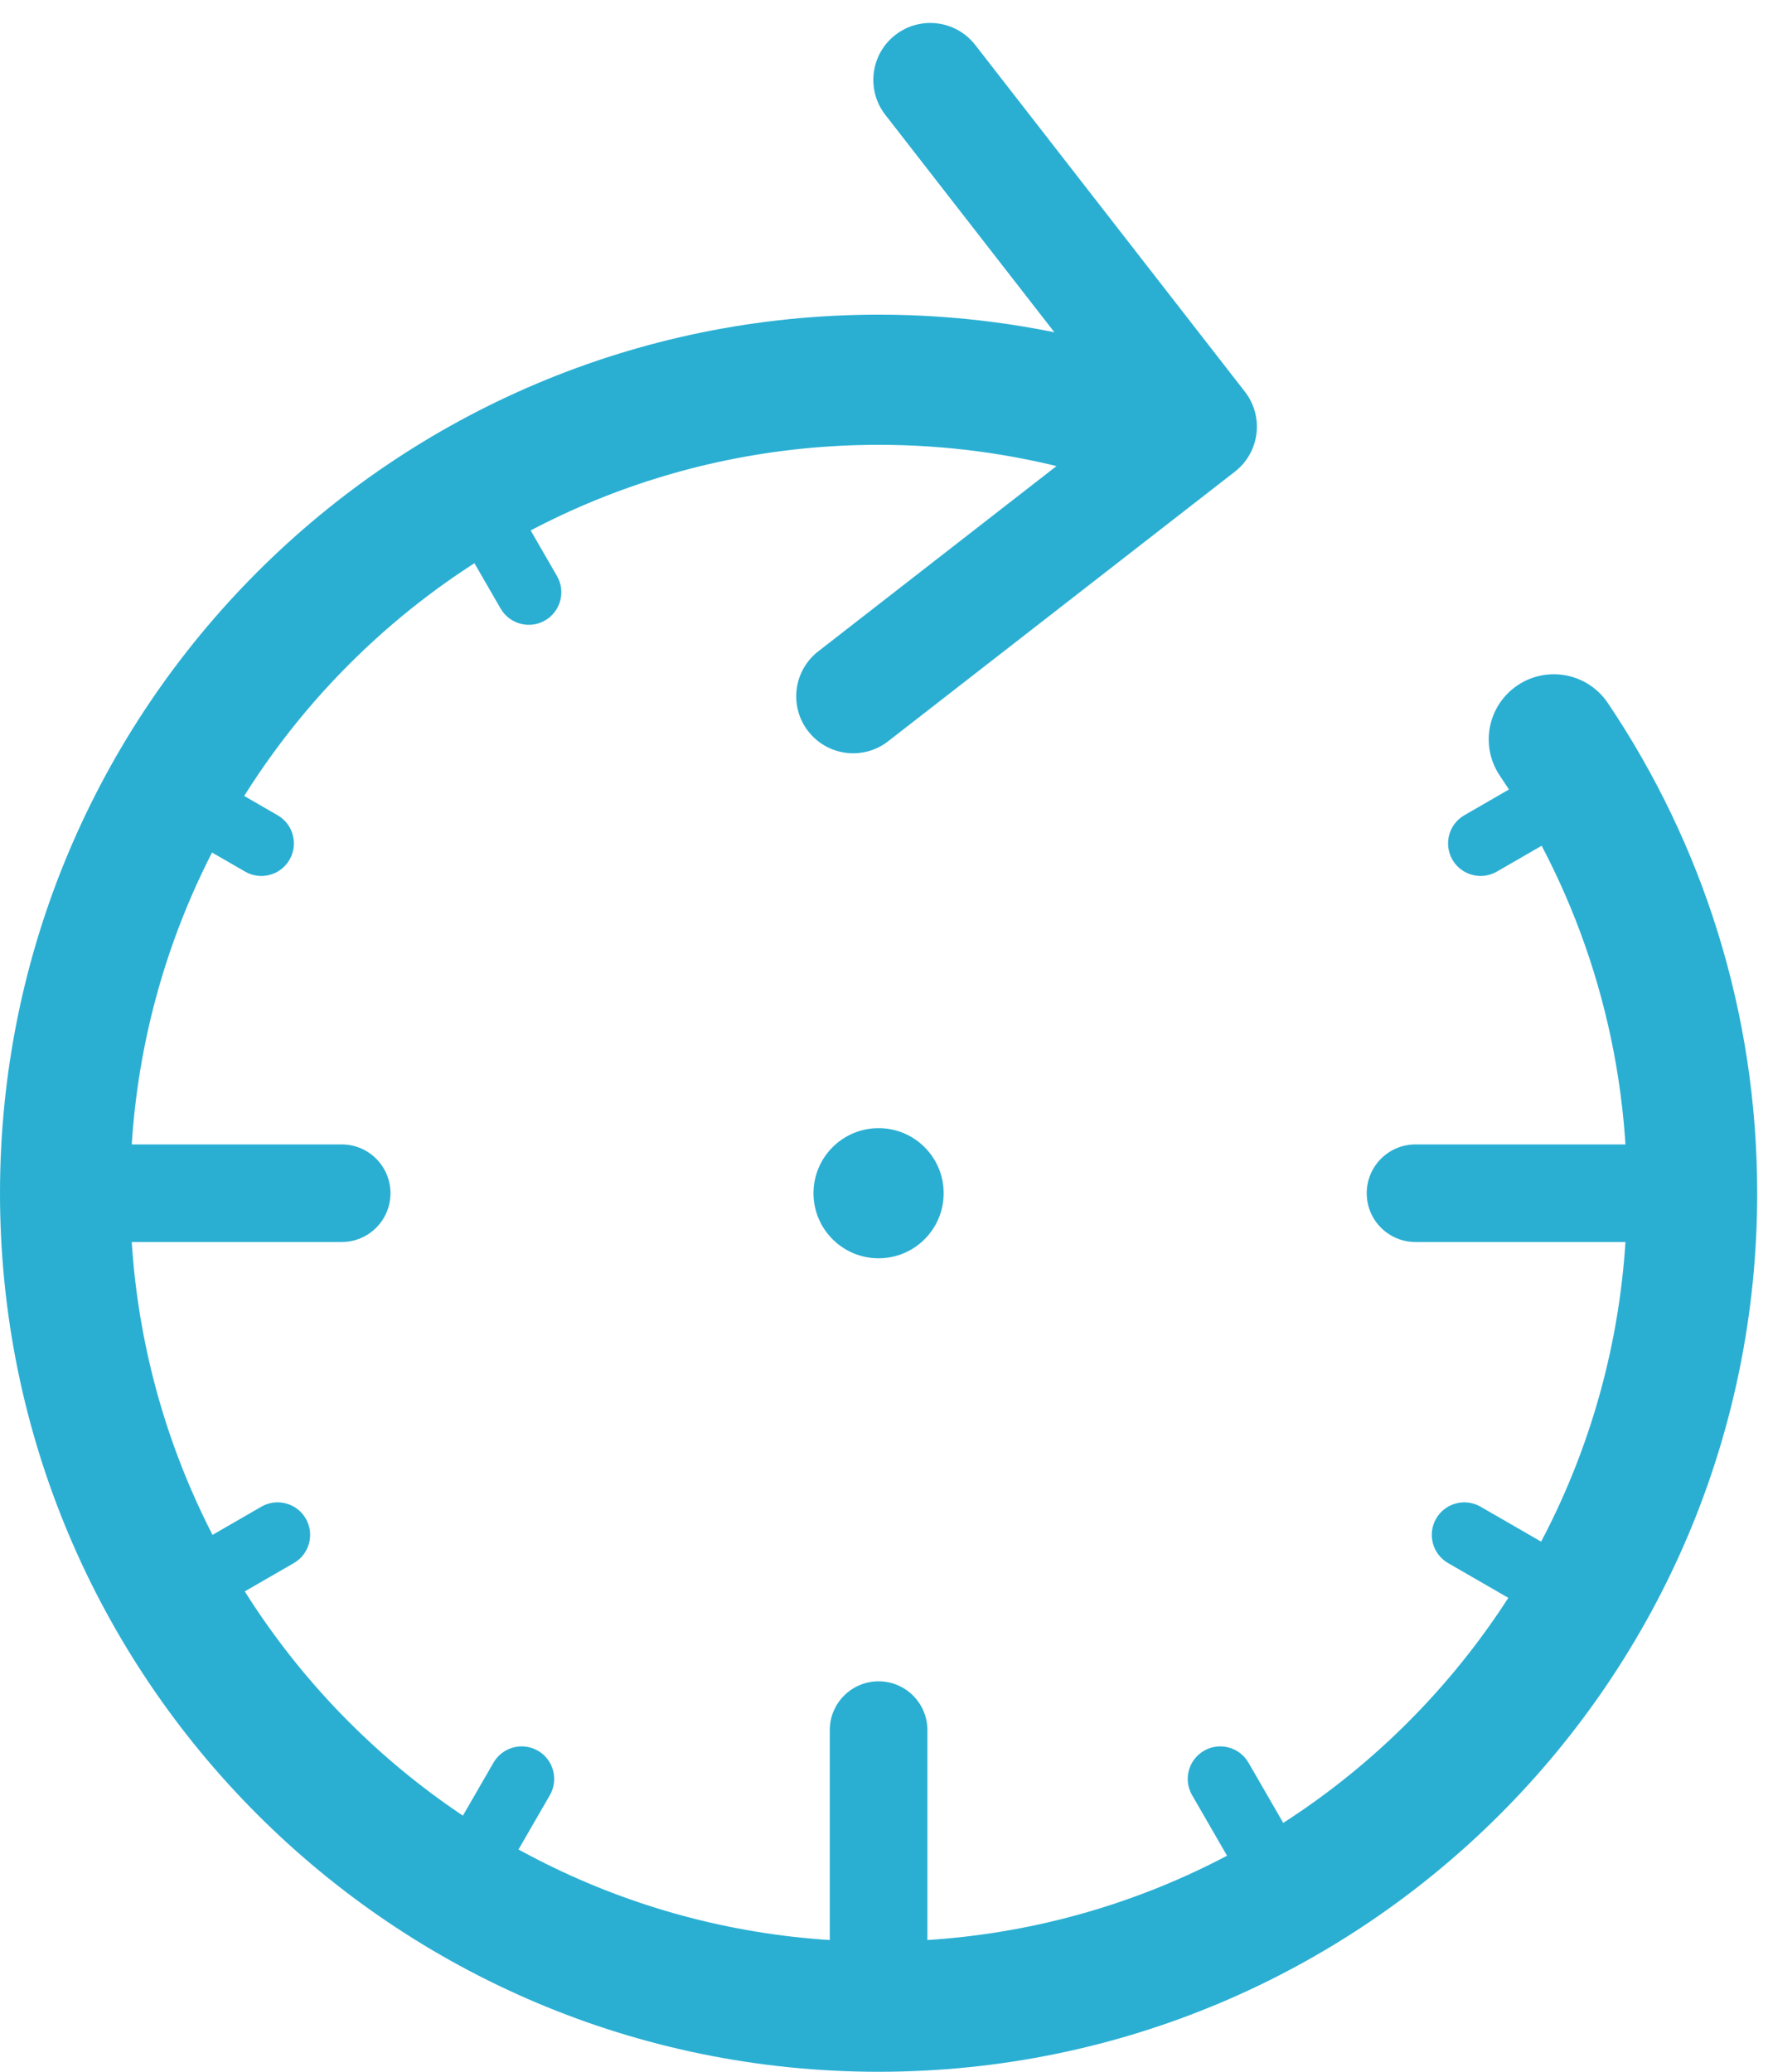 <svg width="64" height="75" viewBox="0 0 64 75" fill="none" xmlns="http://www.w3.org/2000/svg">
<path fill-rule="evenodd" clip-rule="evenodd" d="M31.804 16.103C16.841 16.103 4.712 28.233 4.712 43.196C4.712 58.158 16.841 70.288 31.804 70.288C46.767 70.288 58.897 58.158 58.897 43.196C58.897 37.595 57.2 32.398 54.293 28.081C53.566 27.002 53.851 25.538 54.931 24.811C56.01 24.084 57.474 24.369 58.201 25.449C61.615 30.519 63.609 36.628 63.609 43.196C63.609 60.761 49.37 75 31.804 75C14.239 75 0 60.761 0 43.196C0 25.63 14.239 11.391 31.804 11.391C34.661 11.391 37.433 11.768 40.072 12.477C41.329 12.814 42.074 14.107 41.736 15.363C41.399 16.62 40.107 17.365 38.85 17.027C36.606 16.425 34.245 16.103 31.804 16.103Z" fill="#2AAFD3"/>
<path fill-rule="evenodd" clip-rule="evenodd" d="M0.589 43.196C0.589 42.22 1.38 41.429 2.356 41.429H12.368C13.344 41.429 14.135 42.22 14.135 43.196C14.135 44.172 13.344 44.962 12.368 44.962H2.356C1.38 44.962 0.589 44.172 0.589 43.196Z" fill="#2AAFD3"/>
<path fill-rule="evenodd" clip-rule="evenodd" d="M49.474 43.196C49.474 42.22 50.265 41.429 51.24 41.429H61.253C62.229 41.429 63.02 42.22 63.02 43.196C63.02 44.172 62.229 44.962 61.253 44.962H51.24C50.265 44.962 49.474 44.172 49.474 43.196Z" fill="#2AAFD3"/>
<path fill-rule="evenodd" clip-rule="evenodd" d="M52.576 31.122C52.251 30.558 52.444 29.838 53.007 29.513L56.578 27.451C57.141 27.126 57.862 27.319 58.187 27.882C58.512 28.446 58.319 29.166 57.756 29.491L54.185 31.553C53.622 31.878 52.902 31.685 52.576 31.122Z" fill="#2AAFD3"/>
<path fill-rule="evenodd" clip-rule="evenodd" d="M51.987 54.975C52.312 54.412 53.033 54.218 53.596 54.544L57.167 56.605C57.73 56.931 57.923 57.651 57.598 58.214C57.273 58.778 56.552 58.971 55.989 58.645L52.418 56.584C51.855 56.259 51.662 55.538 51.987 54.975Z" fill="#2AAFD3"/>
<path fill-rule="evenodd" clip-rule="evenodd" d="M43.584 63.378C44.147 63.053 44.868 63.246 45.193 63.809L47.254 67.38C47.58 67.943 47.387 68.664 46.823 68.989C46.26 69.314 45.539 69.121 45.214 68.558L43.153 64.987C42.827 64.424 43.02 63.704 43.584 63.378Z" fill="#2AAFD3"/>
<path fill-rule="evenodd" clip-rule="evenodd" d="M10.481 31.122C10.806 30.558 10.613 29.838 10.05 29.513L6.479 27.451C5.916 27.126 5.195 27.319 4.87 27.882C4.545 28.446 4.738 29.166 5.301 29.491L8.872 31.553C9.435 31.878 10.156 31.685 10.481 31.122Z" fill="#2AAFD3"/>
<path fill-rule="evenodd" clip-rule="evenodd" d="M19.73 22.461C20.294 22.135 20.487 21.415 20.162 20.852L18.1 17.281C17.775 16.718 17.054 16.525 16.491 16.85C15.928 17.175 15.735 17.896 16.06 18.459L18.121 22.029C18.447 22.593 19.167 22.786 19.73 22.461Z" fill="#2AAFD3"/>
<path fill-rule="evenodd" clip-rule="evenodd" d="M11.069 54.975C10.744 54.412 10.024 54.218 9.46 54.544L5.89 56.605C5.326 56.931 5.133 57.651 5.458 58.214C5.784 58.778 6.504 58.971 7.068 58.645L10.638 56.584C11.201 56.259 11.395 55.538 11.069 54.975Z" fill="#2AAFD3"/>
<path fill-rule="evenodd" clip-rule="evenodd" d="M19.473 63.378C18.91 63.053 18.189 63.246 17.864 63.809L15.803 67.38C15.477 67.943 15.67 68.664 16.234 68.989C16.797 69.314 17.517 69.121 17.843 68.558L19.904 64.987C20.229 64.424 20.036 63.704 19.473 63.378Z" fill="#2AAFD3"/>
<path fill-rule="evenodd" clip-rule="evenodd" d="M31.804 74.411C30.828 74.411 30.037 73.62 30.037 72.644V62.632C30.037 61.656 30.828 60.865 31.804 60.865C32.78 60.865 33.571 61.656 33.571 62.632V72.644C33.571 73.62 32.78 74.411 31.804 74.411Z" fill="#2AAFD3"/>
<path fill-rule="evenodd" clip-rule="evenodd" d="M32.41 1.265C33.308 0.567 34.603 0.729 35.302 1.627L45.064 14.181C45.763 15.079 45.601 16.374 44.703 17.073L32.149 26.835C31.251 27.534 29.956 27.372 29.257 26.473C28.558 25.575 28.72 24.28 29.618 23.581L40.544 15.084L32.048 4.158C31.349 3.259 31.511 1.964 32.41 1.265Z" fill="#2AAFD3"/>
<path d="M34.16 43.196C34.16 44.497 33.105 45.551 31.804 45.551C30.503 45.551 29.448 44.497 29.448 43.196C29.448 41.894 30.503 40.84 31.804 40.84C33.105 40.84 34.16 41.894 34.16 43.196Z" fill="#2AAFD3"/>
</svg>
